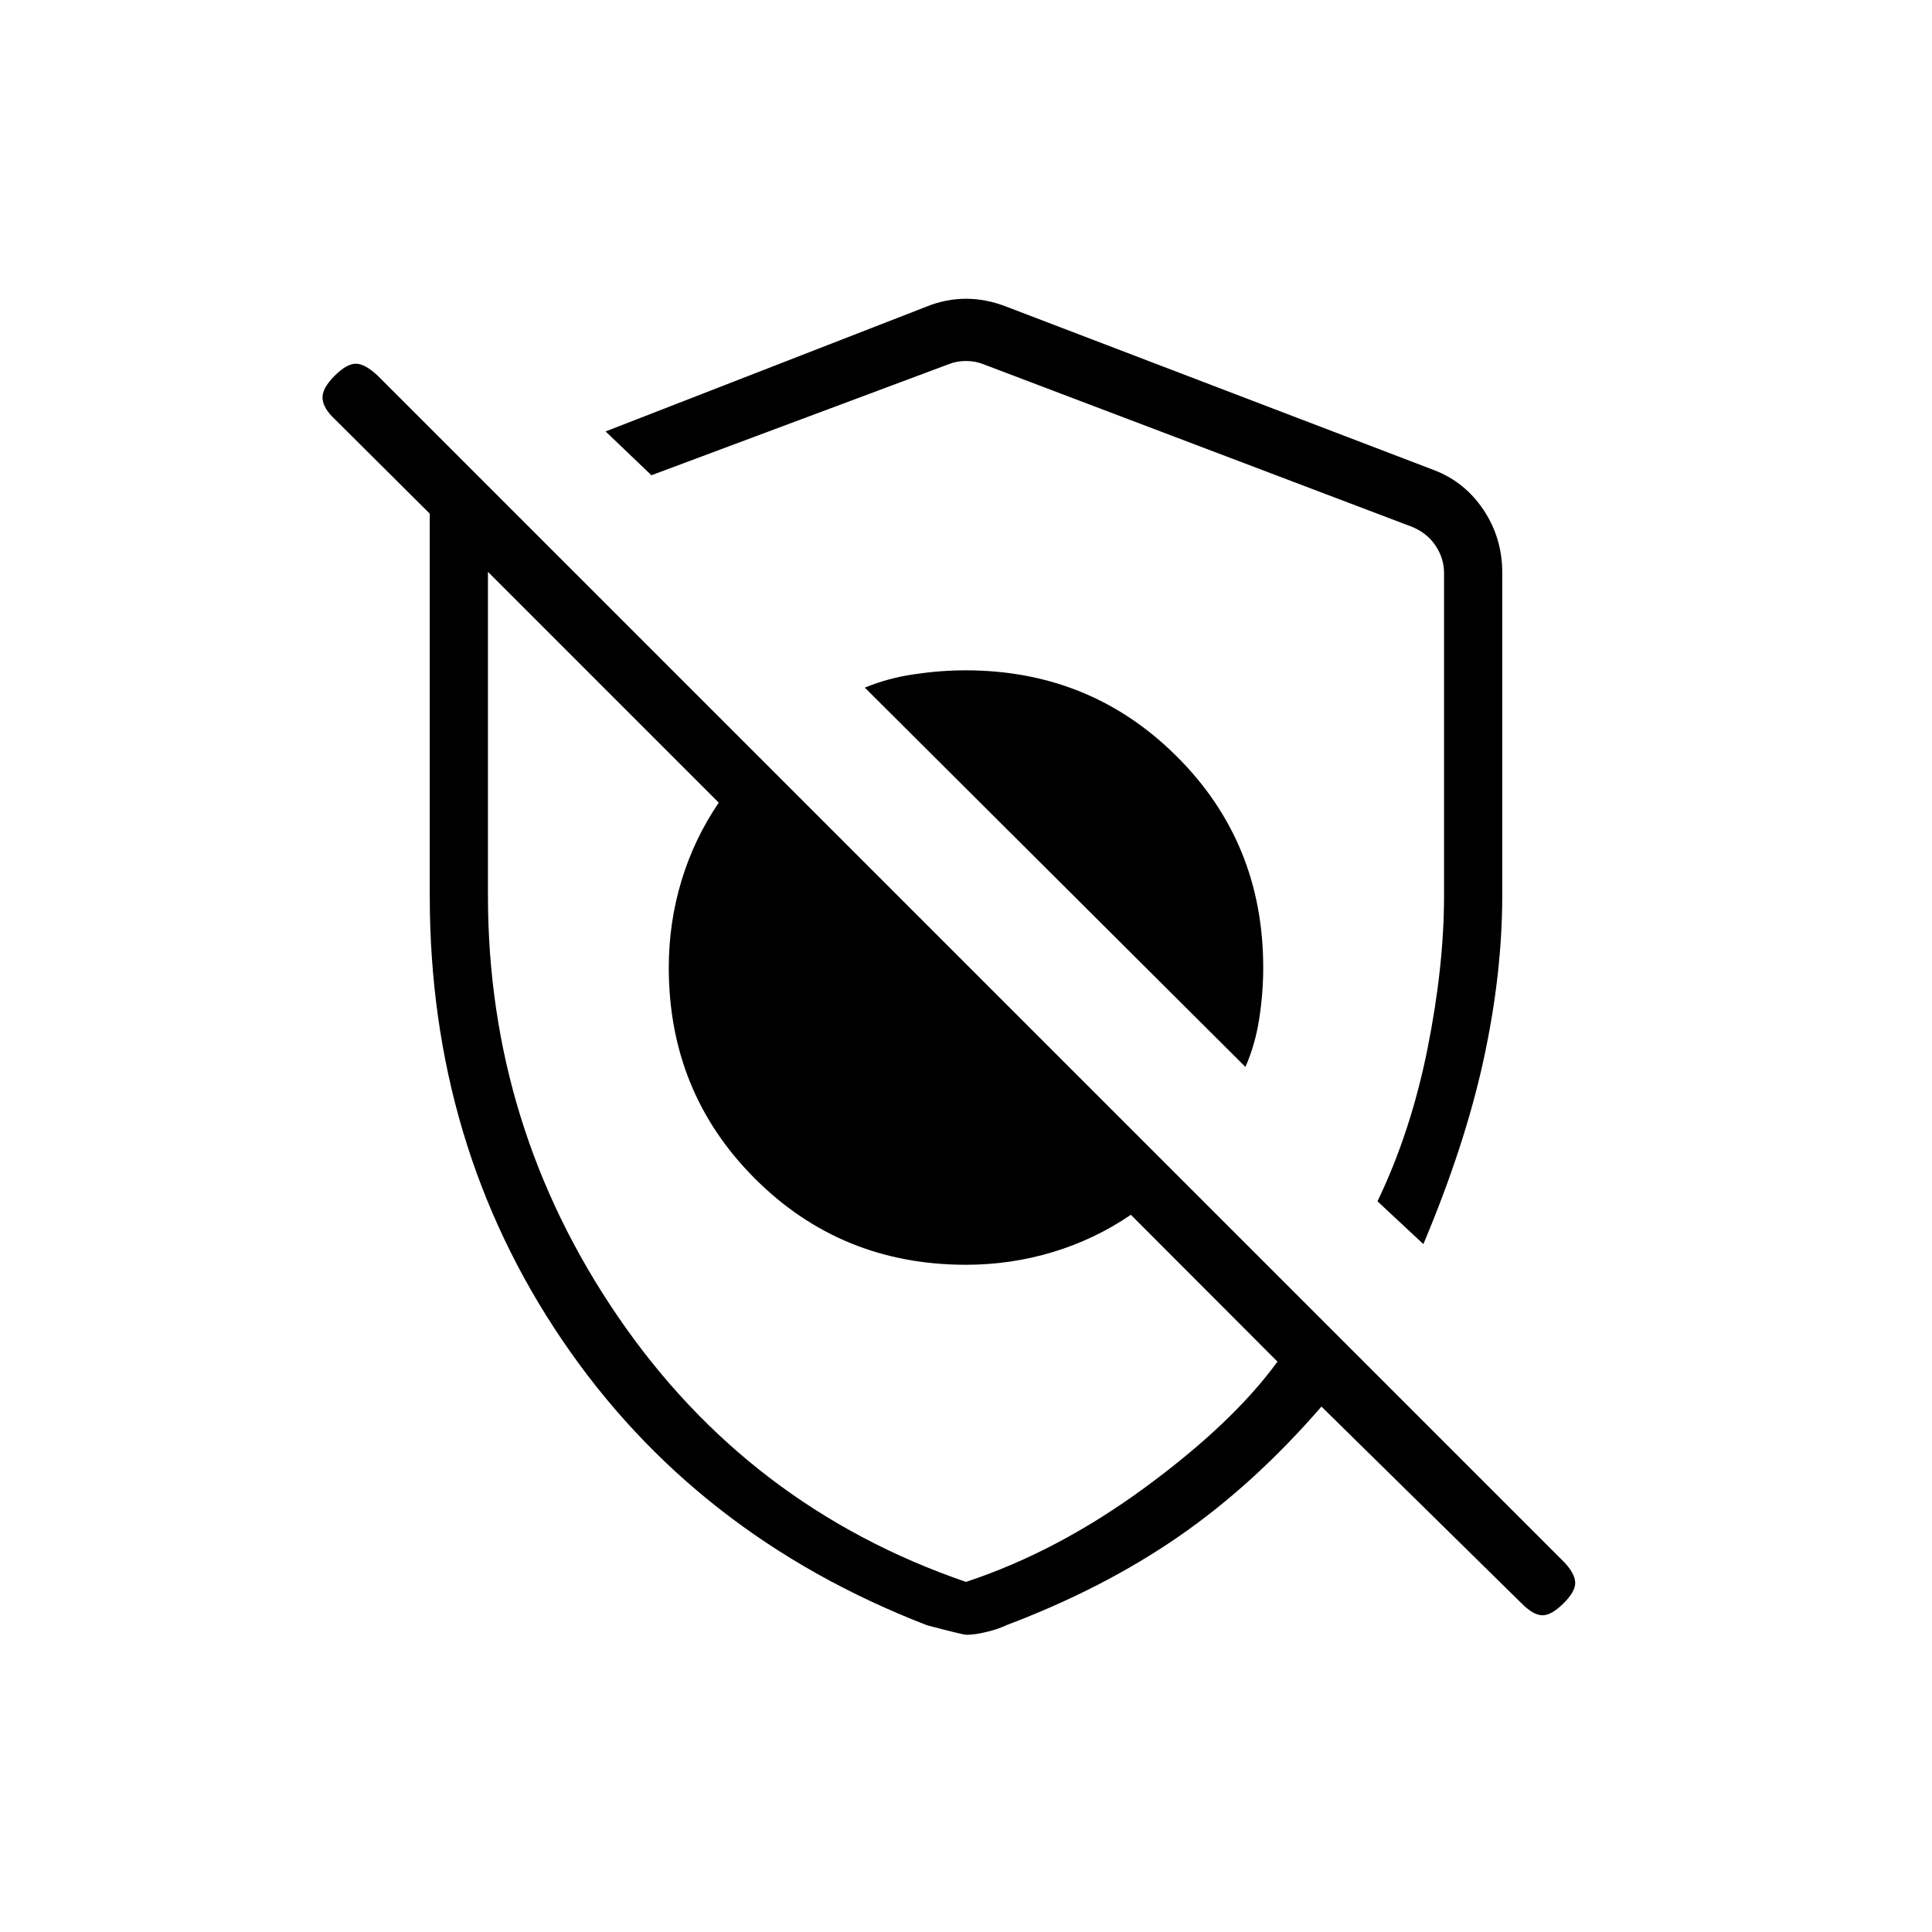 <svg xmlns="http://www.w3.org/2000/svg" height="20" viewBox="0 -960 960 960" width="20"><path d="M618.85-429.85q4.92-11.23 6.88-24.12t1.96-25.26q0-62.06-42.93-104.88-42.92-42.81-104.96-42.81-12.38 0-25.61 1.96-13.23 1.96-24.46 6.65l189.12 188.46Zm88.42 88.04-22.81-21.27q16.54-34.38 24.81-75.57 8.27-41.2 8.27-76.27v-160.31q0-7.31-4.23-13.65-4.23-6.35-11.93-9.43l-212.92-80.77q-3.84-1.54-8.46-1.54-4.62 0-8.46 1.54l-147.85 55.23-22.77-21.77 159.58-62.07q9.56-3.85 19.5-3.85t19.88 3.85l212.93 81.38q15.22 5.92 24.44 19.82 9.21 13.89 9.21 30.98v160.45q0 38.94-9.25 81.52t-29.94 91.73ZM480.28-147.69q-1.78 0-19.68-4.74-115.45-44.65-181.25-141.7-65.81-97.06-65.81-220.87v-189.77l-47.27-47.04q-5.62-5.23-6-10.15-.39-4.92 6-11.31 6-6 10.54-6 4.54 0 10.92 6l589.62 589.62q5.23 5.61 5.36 10.03.14 4.43-5.86 10.37-6 5.94-10.48 5.88-4.49-.05-10.37-5.99l-99.38-97.72q-33.65 38.85-71.13 64.7-37.49 25.84-85.41 43.92-4.12 2-9.93 3.38-5.8 1.39-9.87 1.39Zm38.99-380.96Zm-80.46 48.77ZM480-173.96q45.56-15.06 89.07-47.01 43.51-31.95 65.7-62.44l-72.85-72.97q-17.77 12.15-38.69 18.5-20.92 6.34-43.23 6.34-62.06 0-104.88-42.82-42.81-42.81-42.81-104.87 0-22.31 6.34-43.23 6.35-20.92 18.5-38.69l-114.69-114.7V-515q0 114.82 64.69 209.36Q371.83-211.11 480-173.96Z"/></svg>